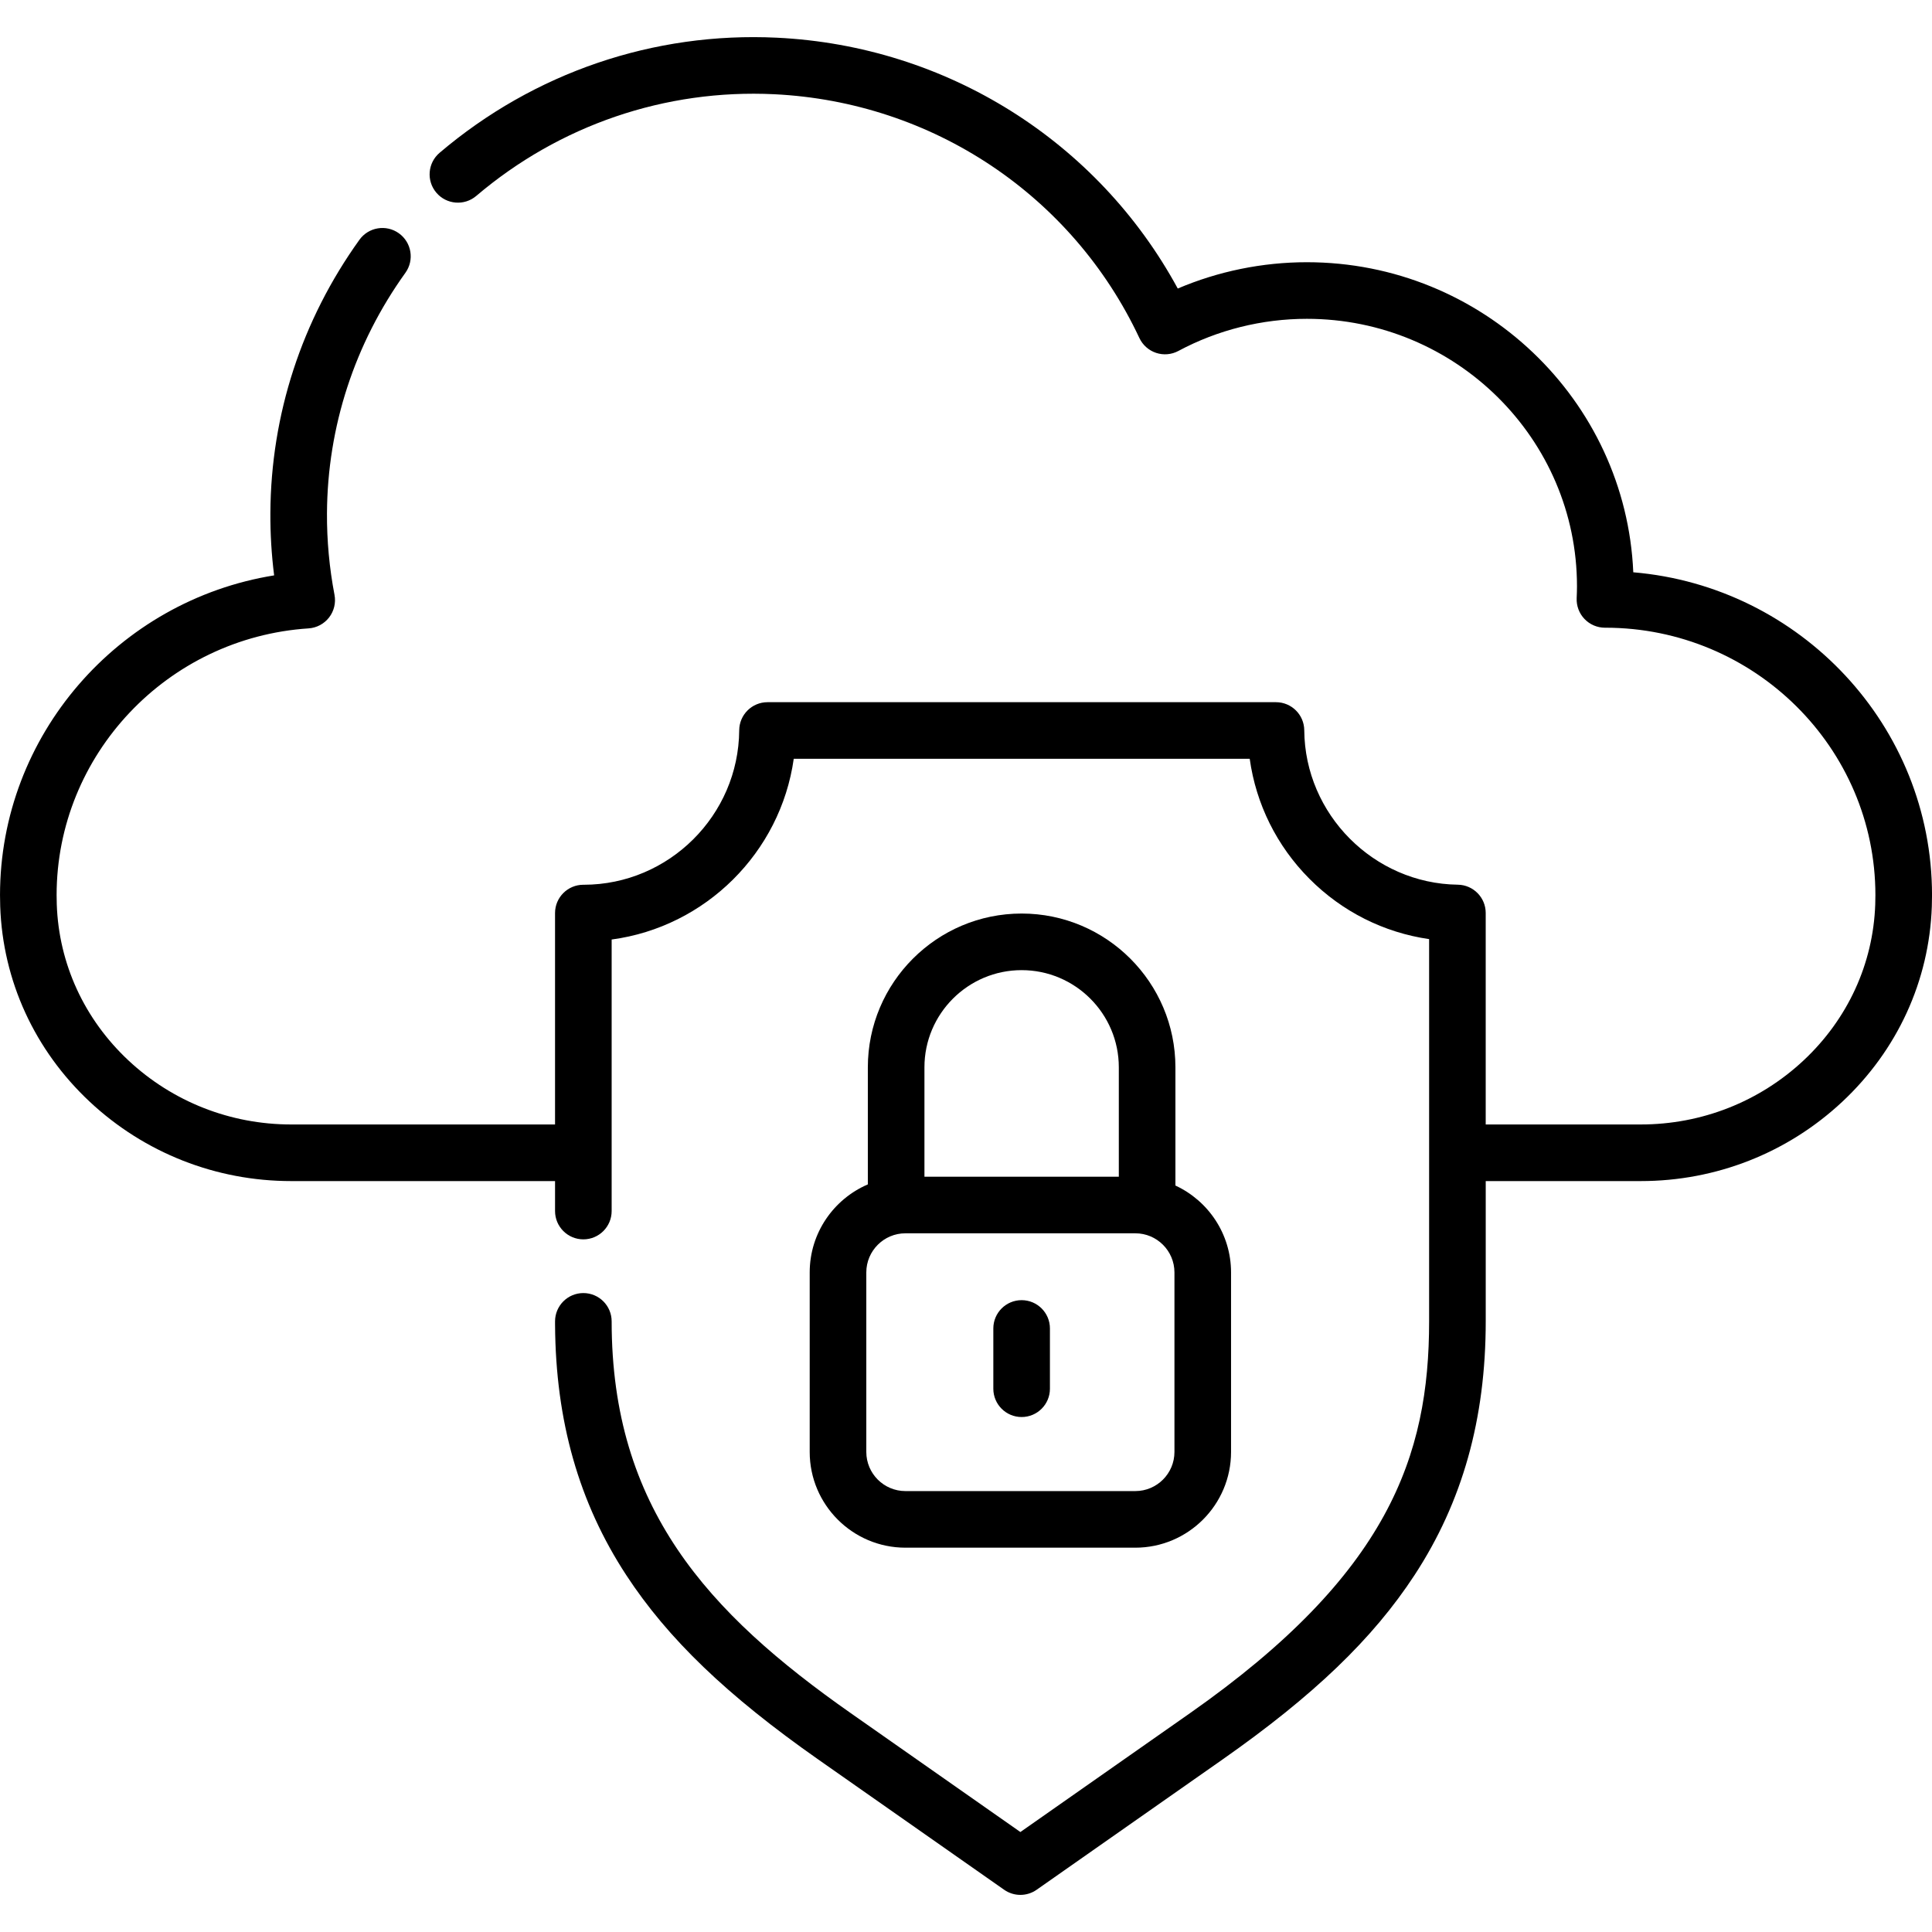 <svg id="Capa_1" enable-background="new 0 0 512 512" height="512" viewBox="0 0 512 512" width="512" xmlns="http://www.w3.org/2000/svg"><g><path d="m432.836 151.661c-1.961-45.641-40.013-82.17-86.506-82.17-11.774 0-23.462 2.396-34.213 6.974-21.204-39.037-61.25-64.29-106.233-66.475-32.638-1.58-64.387 9.248-89.39 30.504-3.156 2.683-3.539 7.416-.856 10.572s7.416 3.539 10.572.856c22.088-18.778 50.123-28.349 78.947-26.95 41.961 2.038 79.05 26.795 96.792 64.61.875 1.864 2.478 3.287 4.432 3.934s4.09.463 5.903-.51c10.385-5.571 22.158-8.515 34.047-8.515 39.472 0 71.585 31.794 71.585 70.873 0 .897-.025 1.872-.082 3.158-.09 2.044.66 4.037 2.075 5.515 1.414 1.479 3.372 2.314 5.418 2.314.046 0 .106-.001.165-.002 39.436.042 71.508 31.819 71.508 70.872 0 .83-.015 1.655-.043 2.476-.545 15.706-7.293 30.386-19.002 41.335-11.698 10.94-27.016 16.964-43.13 16.964h-41.098v-56.043c0-4.104-3.298-7.445-7.4-7.499-22.268-.295-40.52-18.653-40.686-40.922-.031-4.12-3.38-7.444-7.5-7.444h-134.743c-4.12 0-7.469 3.324-7.5 7.444-.168 22.547-18.628 40.896-41.166 40.939-.05-.001-.1-.002-.142-.002-4.142 0-7.5 3.358-7.5 7.5v56.027h-69.915c-16.114 0-31.432-6.025-43.13-16.964-11.709-10.949-18.458-25.629-19.001-41.333-.028-.823-.043-1.648-.043-2.478 0-37.179 29.328-68.231 66.768-70.693 2.146-.141 4.128-1.197 5.443-2.898 1.314-1.702 1.836-3.886 1.431-5.998-1.363-7.108-2.034-14.379-1.994-21.612.126-22.923 7.313-44.96 20.784-63.727 2.416-3.365 1.646-8.051-1.719-10.466-3.364-2.416-8.051-1.646-10.466 1.719-15.295 21.308-23.456 46.34-23.599 72.391-.03 5.518.304 11.055.996 16.542-41.341 6.657-72.645 42.423-72.645 84.742 0 1.002.018 2 .052 2.996.683 19.704 9.116 38.09 23.747 51.772 14.487 13.547 33.443 21.008 53.375 21.008h69.916v7.942c0 4.142 3.358 7.5 7.5 7.5s7.5-3.358 7.5-7.5v-71.961c24.871-3.32 44.747-23.045 48.257-47.89h120.837c1.672 11.986 7.15 23.074 15.82 31.791 8.676 8.721 19.739 14.26 31.723 15.994v101.3c0 35.667-10.782 66.977-63.402 103.853l-44.916 31.477-44.917-31.477c-38.056-26.67-63.402-54.537-63.402-103.853 0-4.142-3.358-7.5-7.5-7.5s-7.5 3.358-7.5 7.5v.765c0 .071.001.142.003.212.154 25.424 6.329 47.111 18.867 66.271 11.033 16.861 26.739 31.939 50.924 48.888l49.221 34.494c1.292.905 2.799 1.358 4.305 1.358s3.013-.453 4.305-1.358l49.221-34.494c24.185-16.949 39.891-32.027 50.923-48.888 12.698-19.405 18.87-41.402 18.87-67.249v-37.177h41.098c19.932 0 38.888-7.461 53.375-21.008 14.631-13.681 23.064-32.067 23.747-51.774.034-.994.053-1.991.053-2.994-.002-44.868-34.884-81.812-79.166-85.558z"/><path d="m270.742 242.098c-22.473 0-40.756 18.283-40.756 40.756v31.025c-9.05 3.879-15.407 12.874-15.407 23.329v47.576c0 13.989 11.38 25.369 25.369 25.369h60.924c13.988 0 25.369-11.38 25.369-25.369v-47.576c0-10.195-6.049-19-14.743-23.028v-31.326c0-22.473-18.284-40.756-40.756-40.756zm0 15c14.202 0 25.756 11.554 25.756 25.756v28.984h-51.512v-28.984c-.001-14.202 11.554-25.756 25.756-25.756zm40.499 127.685c0 5.718-4.651 10.369-10.369 10.369h-60.924c-5.718 0-10.369-4.651-10.369-10.369v-47.576c0-5.718 4.651-10.369 10.369-10.369h60.924c5.718 0 10.369 4.651 10.369 10.369z"/><path d="m270.742 344.555c-4.143 0-7.5 3.358-7.5 7.5v15.972c0 4.142 3.357 7.5 7.5 7.5s7.5-3.358 7.5-7.5v-15.972c0-4.142-3.358-7.5-7.5-7.5z"/></g></svg>